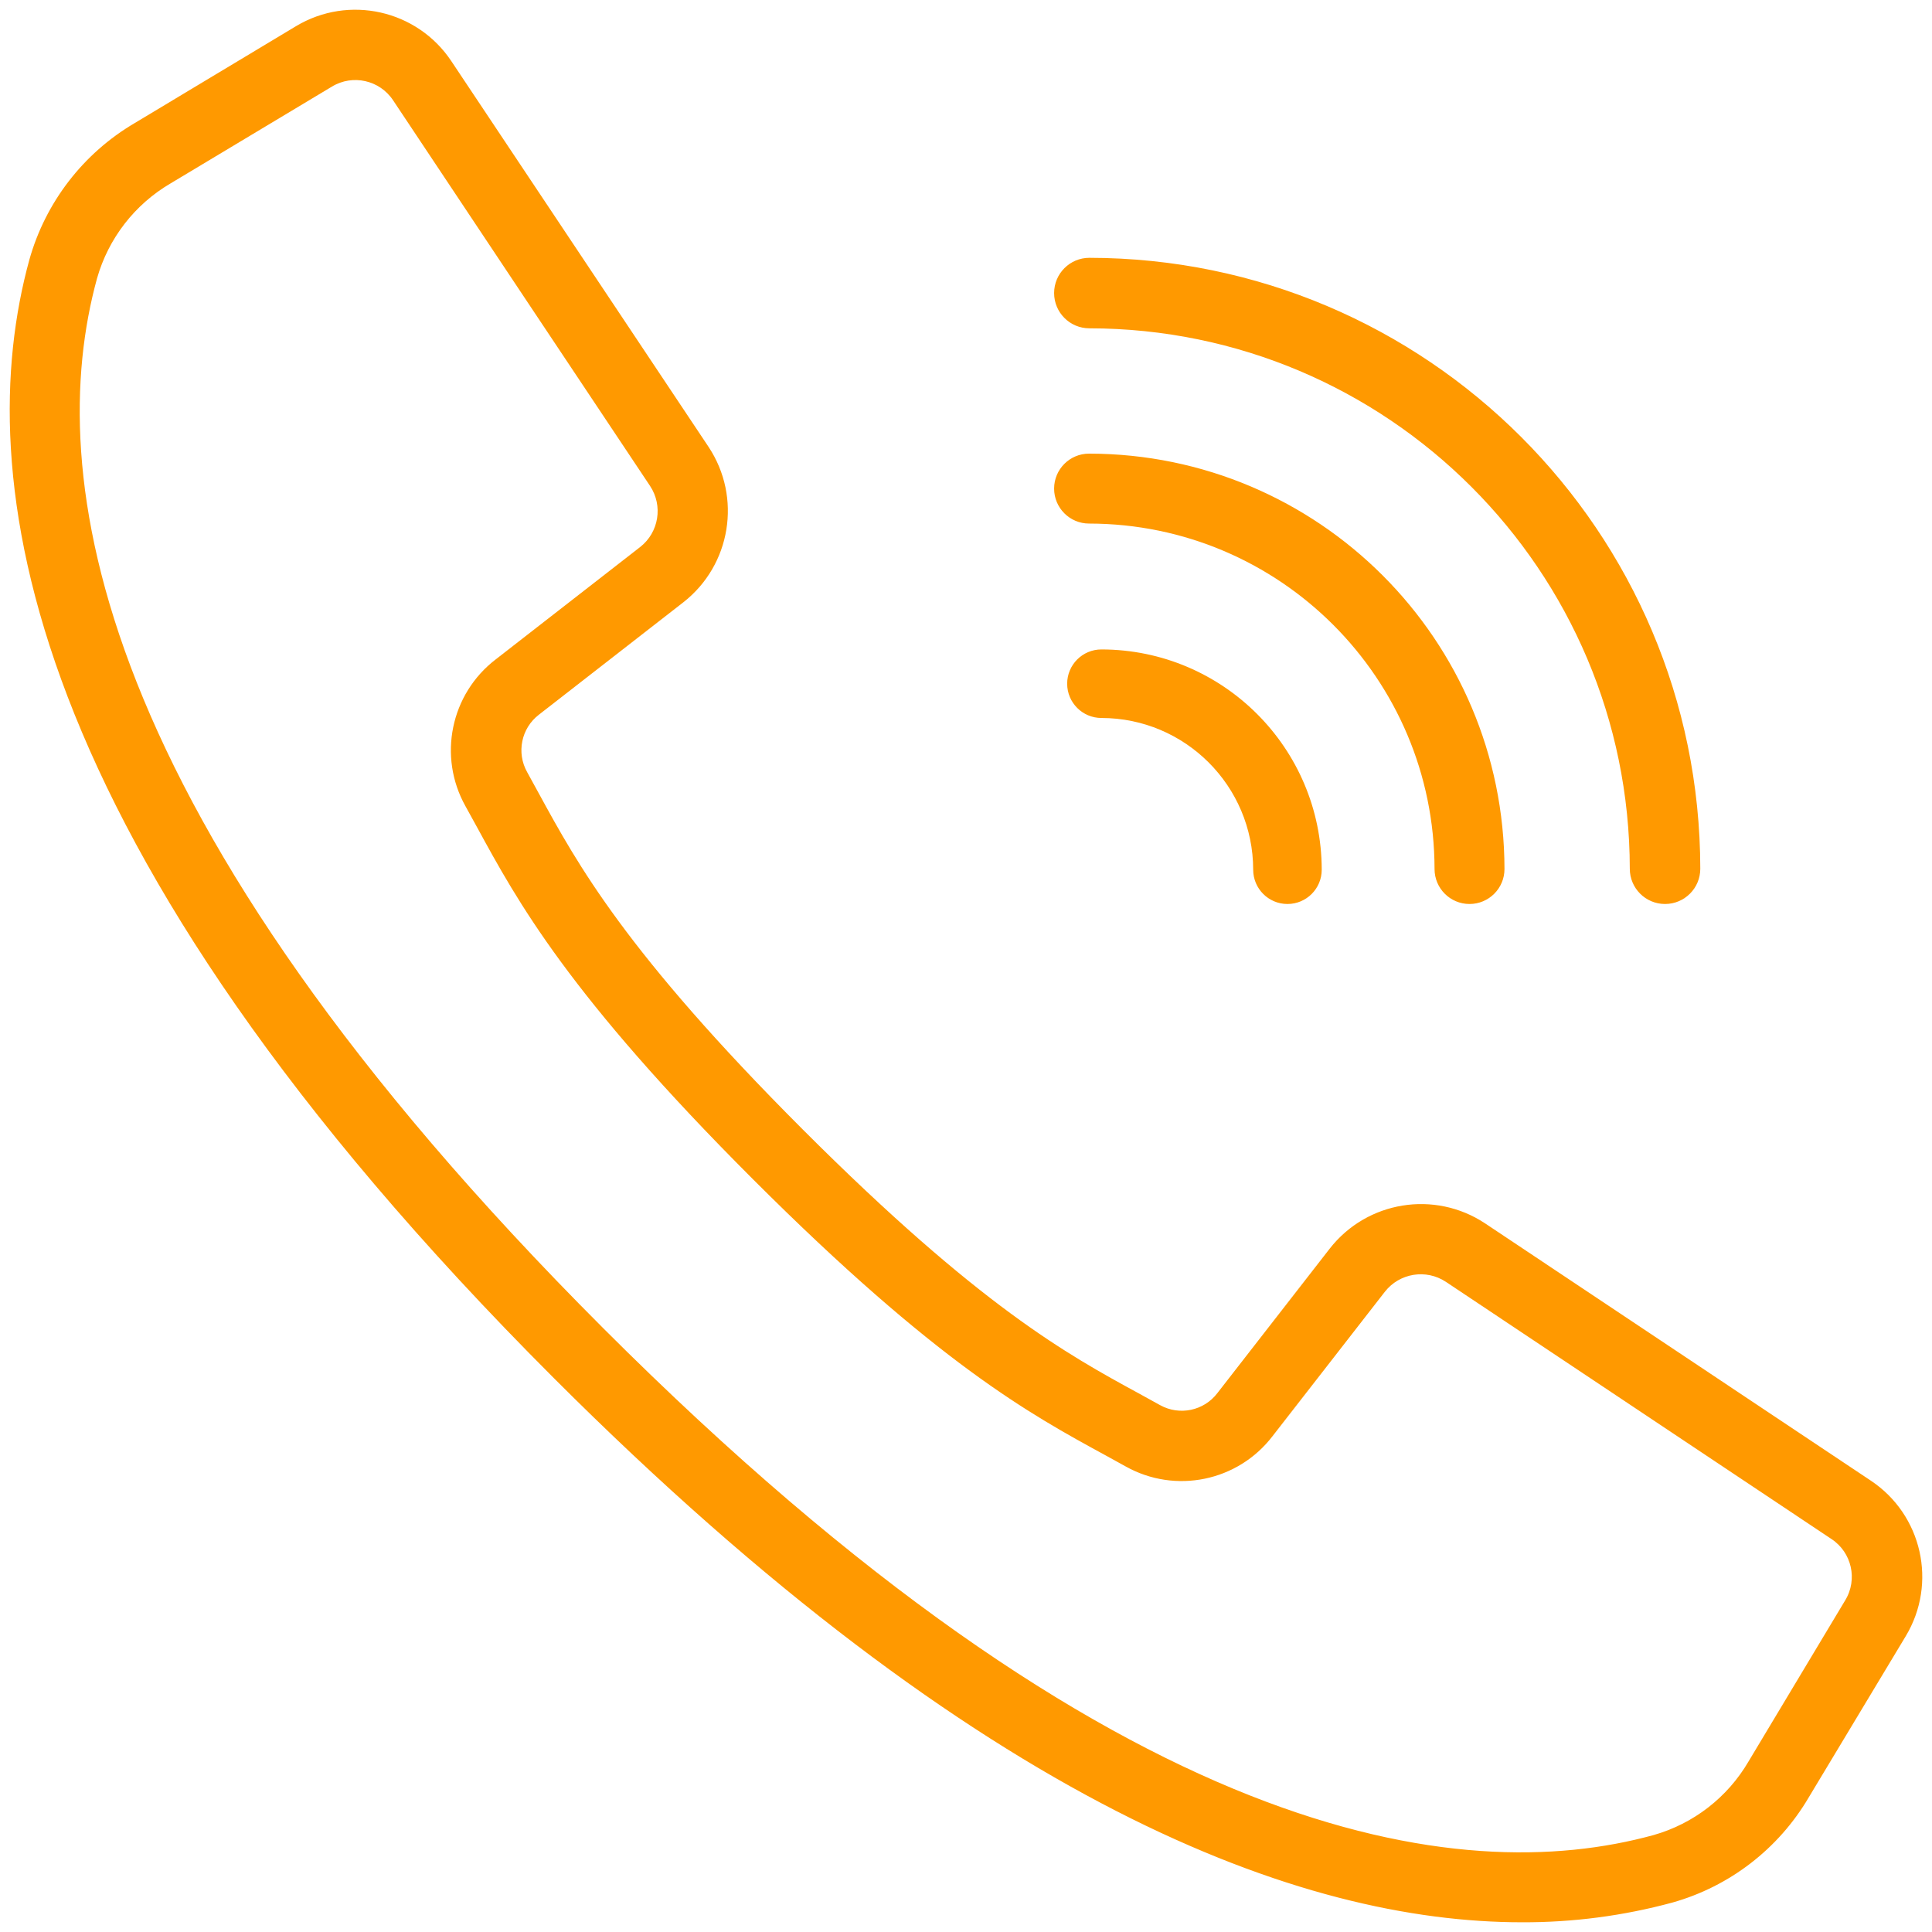 <?xml version="1.0" encoding="UTF-8"?>
<svg width="148px" height="148px" viewBox="0 0 148 148" version="1.1" xmlns="http://www.w3.org/2000/svg" xmlns:xlink="http://www.w3.org/1999/xlink">
    <title>call (1)</title>
    <g id="Presencial" stroke="none" stroke-width="1" fill="none" fill-rule="evenodd">
        <g id="call-(1)" transform="translate(1, 1)" fill="#FF9900" fill-rule="nonzero" stroke="#FF9900">
            <path d="M142.169,112.634 L112.618,92.925 C108.868,90.444 103.841,91.261 101.069,94.801 L92.461,105.87 C91.354,107.328 89.344,107.751 87.743,106.862 L86.106,105.96 C80.678,103.001 73.924,99.317 60.316,85.704 C46.709,72.09 43.018,65.331 40.059,59.913 L39.161,58.275 C38.26,56.675 38.675,54.655 40.135,53.54 L51.195,44.934 C54.734,42.161 55.551,37.136 53.073,33.384 L33.366,3.831 C30.826,0.011 25.731,-1.136 21.8,1.228 L9.443,8.651 C5.56,10.934 2.712,14.631 1.494,18.967 C-2.955,35.182 0.392,63.165 41.612,104.393 C74.401,137.181 98.811,146 115.589,146 C119.45,146.016 123.296,145.513 127.024,144.505 C131.361,143.29 135.058,140.441 137.34,136.556 L144.77,124.206 C147.137,120.273 145.991,115.175 142.169,112.634 Z M140.578,121.709 L133.164,134.067 C131.526,136.871 128.867,138.932 125.744,139.819 C110.776,143.929 84.627,140.525 45.054,100.95 C5.482,61.375 2.078,35.226 6.188,20.255 C7.076,17.127 9.14,14.465 11.946,12.824 L24.304,5.41 C26.009,4.384 28.221,4.881 29.323,6.539 L40.028,22.612 L49.013,36.089 C50.089,37.717 49.735,39.898 48.2,41.102 L37.138,49.708 C33.771,52.282 32.81,56.94 34.882,60.637 L35.761,62.234 C38.87,67.937 42.736,75.032 56.85,89.144 C70.964,103.256 78.056,107.123 83.756,110.232 L85.355,111.113 C89.051,113.185 93.709,112.224 96.283,108.857 L104.889,97.794 C106.093,96.26 108.273,95.906 109.901,96.981 L139.449,116.69 C141.108,117.791 141.606,120.004 140.578,121.709 Z" id="Shape" stroke-width="0.51"></path>
            <path d="M82.45,23.9 C105.442,23.925 124.074,42.558 124.1,65.55 C124.1,66.903 125.197,68 126.55,68 C127.903,68 129,66.903 129,65.55 C128.972,39.853 108.147,19.028 82.45,19 C81.097,19 80,20.097 80,21.45 C80,22.803 81.097,23.9 82.45,23.9 Z" id="Path" stroke-width="0.5"></path>
            <path d="M82.428,38.857 C97.175,38.874 109.126,50.825 109.143,65.572 C109.143,66.913 110.23,68 111.572,68 C112.913,68 114,66.913 114,65.572 C113.98,48.143 99.857,34.02 82.428,34 C81.087,34 80,35.087 80,36.428 C80,37.77 81.087,38.857 82.428,38.857 Z" id="Path" stroke-width="0.5"></path>
            <path d="M83.375,53.75 C89.93,53.758 95.242,59.07 95.25,65.625 C95.25,66.937 96.314,68 97.625,68 C98.937,68 100,66.937 100,65.625 C99.989,56.448 92.552,49.01 83.375,49 C82.063,49 81,50.063 81,51.375 C81,52.687 82.063,53.75 83.375,53.75 Z" id="Path" stroke-width="0.5"></path>
        </g>
    </g>
</svg>